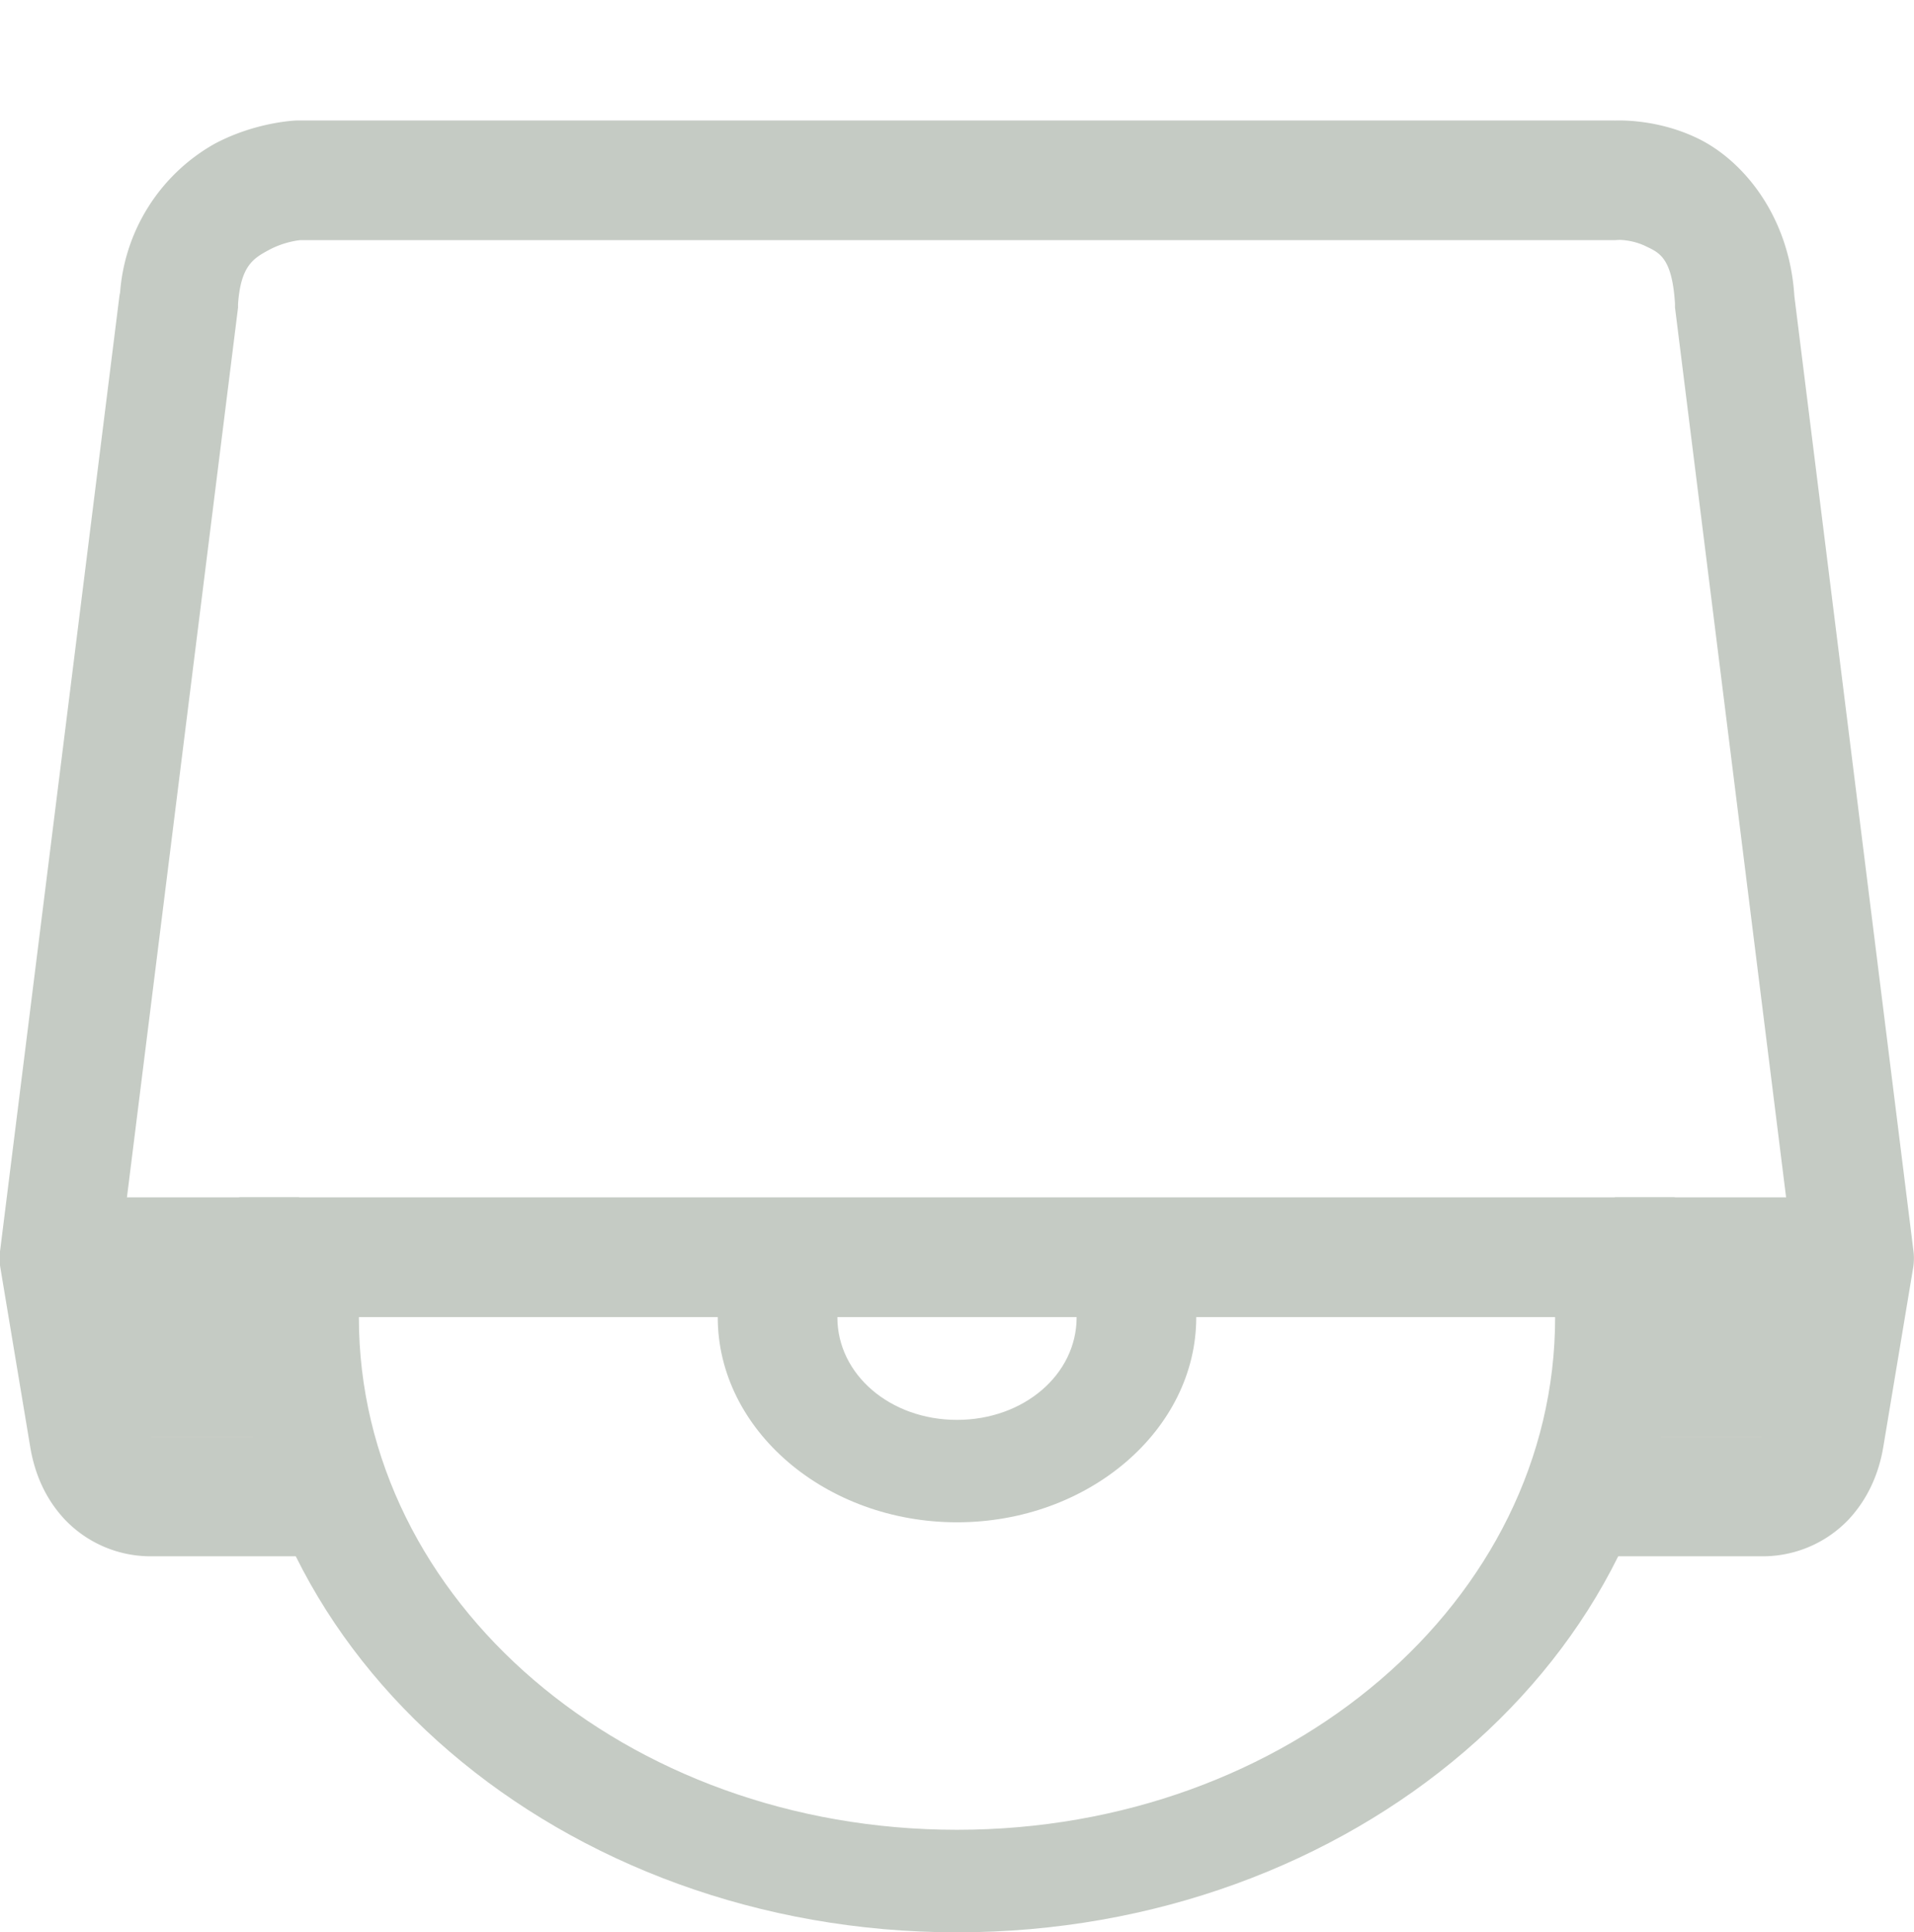 <svg xmlns="http://www.w3.org/2000/svg" width="16" height="16.15"><g fill="#dedede" color="#000" font-family="sans-serif" font-weight="400"><path d="M1135 131.143v.86c0 2.831 2.695 5.14 6 5.14s6-2.309 6-5.14v-.86h-8zm1 .857h3v.003c0 .941.902 1.713 2 1.713 1.099 0 2-.772 2-1.713V132h3v.003c0 2.37-2.232 4.283-5 4.283s-5-1.912-5-4.283zm4 0h2v.003c0 .478-.442.857-1 .857s-1-.379-1-.857z" overflow="visible" style="fill:#c5cbc4!important;line-height:normal;font-variant-ligatures:normal;font-variant-position:normal;font-variant-caps:normal;font-variant-numeric:normal;font-variant-alternates:normal;font-feature-settings:normal;text-indent:0;text-align:start;text-decoration-line:none;text-decoration-style:solid;text-decoration-color:#000;text-transform:none;text-orientation:mixed;shape-padding:0;isolation:auto;mix-blend-mode:normal" transform="translate(-1133 -120.993)"/><path fill-rule="evenodd" d="M1135.48 122s-.34.009-.69.197a1.56 1.56 0 0 0-.788 1.27v-.03l-1 8a.5.5 0 0 0 0 .145l.25 1.5c.036.22.123.433.29.611a.99.99 0 0 0 .702.307h1.25a.5.5 0 1 0 0-1h-1.224q-.017-.013-.031-.082l-.239-1.428.99-7.927v-.03c.023-.322.13-.382.262-.453.132-.07.258-.08.258-.08h10.99l.035-.002s.11-.002.223.053c.112.054.22.094.244.48v.031l.99 7.928-.236 1.428c-.01.047-.027.072-.033.082h-1.223a.5.5 0 1 0 0 1h1.25a.99.99 0 0 0 .703-.307c.166-.178.255-.392.291-.611l.25-1.5a.5.5 0 0 0 0-.145l-.994-7.968c-.042-.678-.435-1.139-.807-1.319-.371-.18-.726-.148-.726-.148l.033-.002h-11.02" overflow="visible" style="fill:#c5cbc4!important;line-height:normal;font-variant-ligatures:normal;font-variant-position:normal;font-variant-caps:normal;font-variant-numeric:normal;font-variant-alternates:normal;font-feature-settings:normal;text-indent:0;text-align:start;text-decoration-line:none;text-decoration-style:solid;text-decoration-color:#000;text-transform:none;text-orientation:mixed;shape-padding:0;isolation:auto;mix-blend-mode:normal" transform="translate(-1133 -120.993)"/><path fill-rule="evenodd" d="M1133.5 131v2h2v-2zm13 0v2h2v-2z" overflow="visible" style="fill:#c5cbc4!important;line-height:normal;font-variant-ligatures:normal;font-variant-position:normal;font-variant-caps:normal;font-variant-numeric:normal;font-variant-alternates:normal;font-feature-settings:normal;text-indent:0;text-align:start;text-decoration-line:none;text-decoration-style:solid;text-decoration-color:#000;text-transform:none;text-orientation:mixed;shape-padding:0;isolation:auto;mix-blend-mode:normal" transform="translate(-1133 -120.993)"/><path fill-rule="evenodd" d="M1135 131v1h12v-1z" overflow="visible" style="fill:#c5cbc4!important;line-height:normal;font-variant-ligatures:normal;font-variant-position:normal;font-variant-caps:normal;font-variant-numeric:normal;font-variant-alternates:normal;font-feature-settings:normal;text-indent:0;text-align:start;text-decoration-line:none;text-decoration-style:solid;text-decoration-color:#000;text-transform:none;text-orientation:mixed;shape-padding:0;isolation:auto;mix-blend-mode:normal" transform="translate(-1133 -120.993)"/></g></svg>